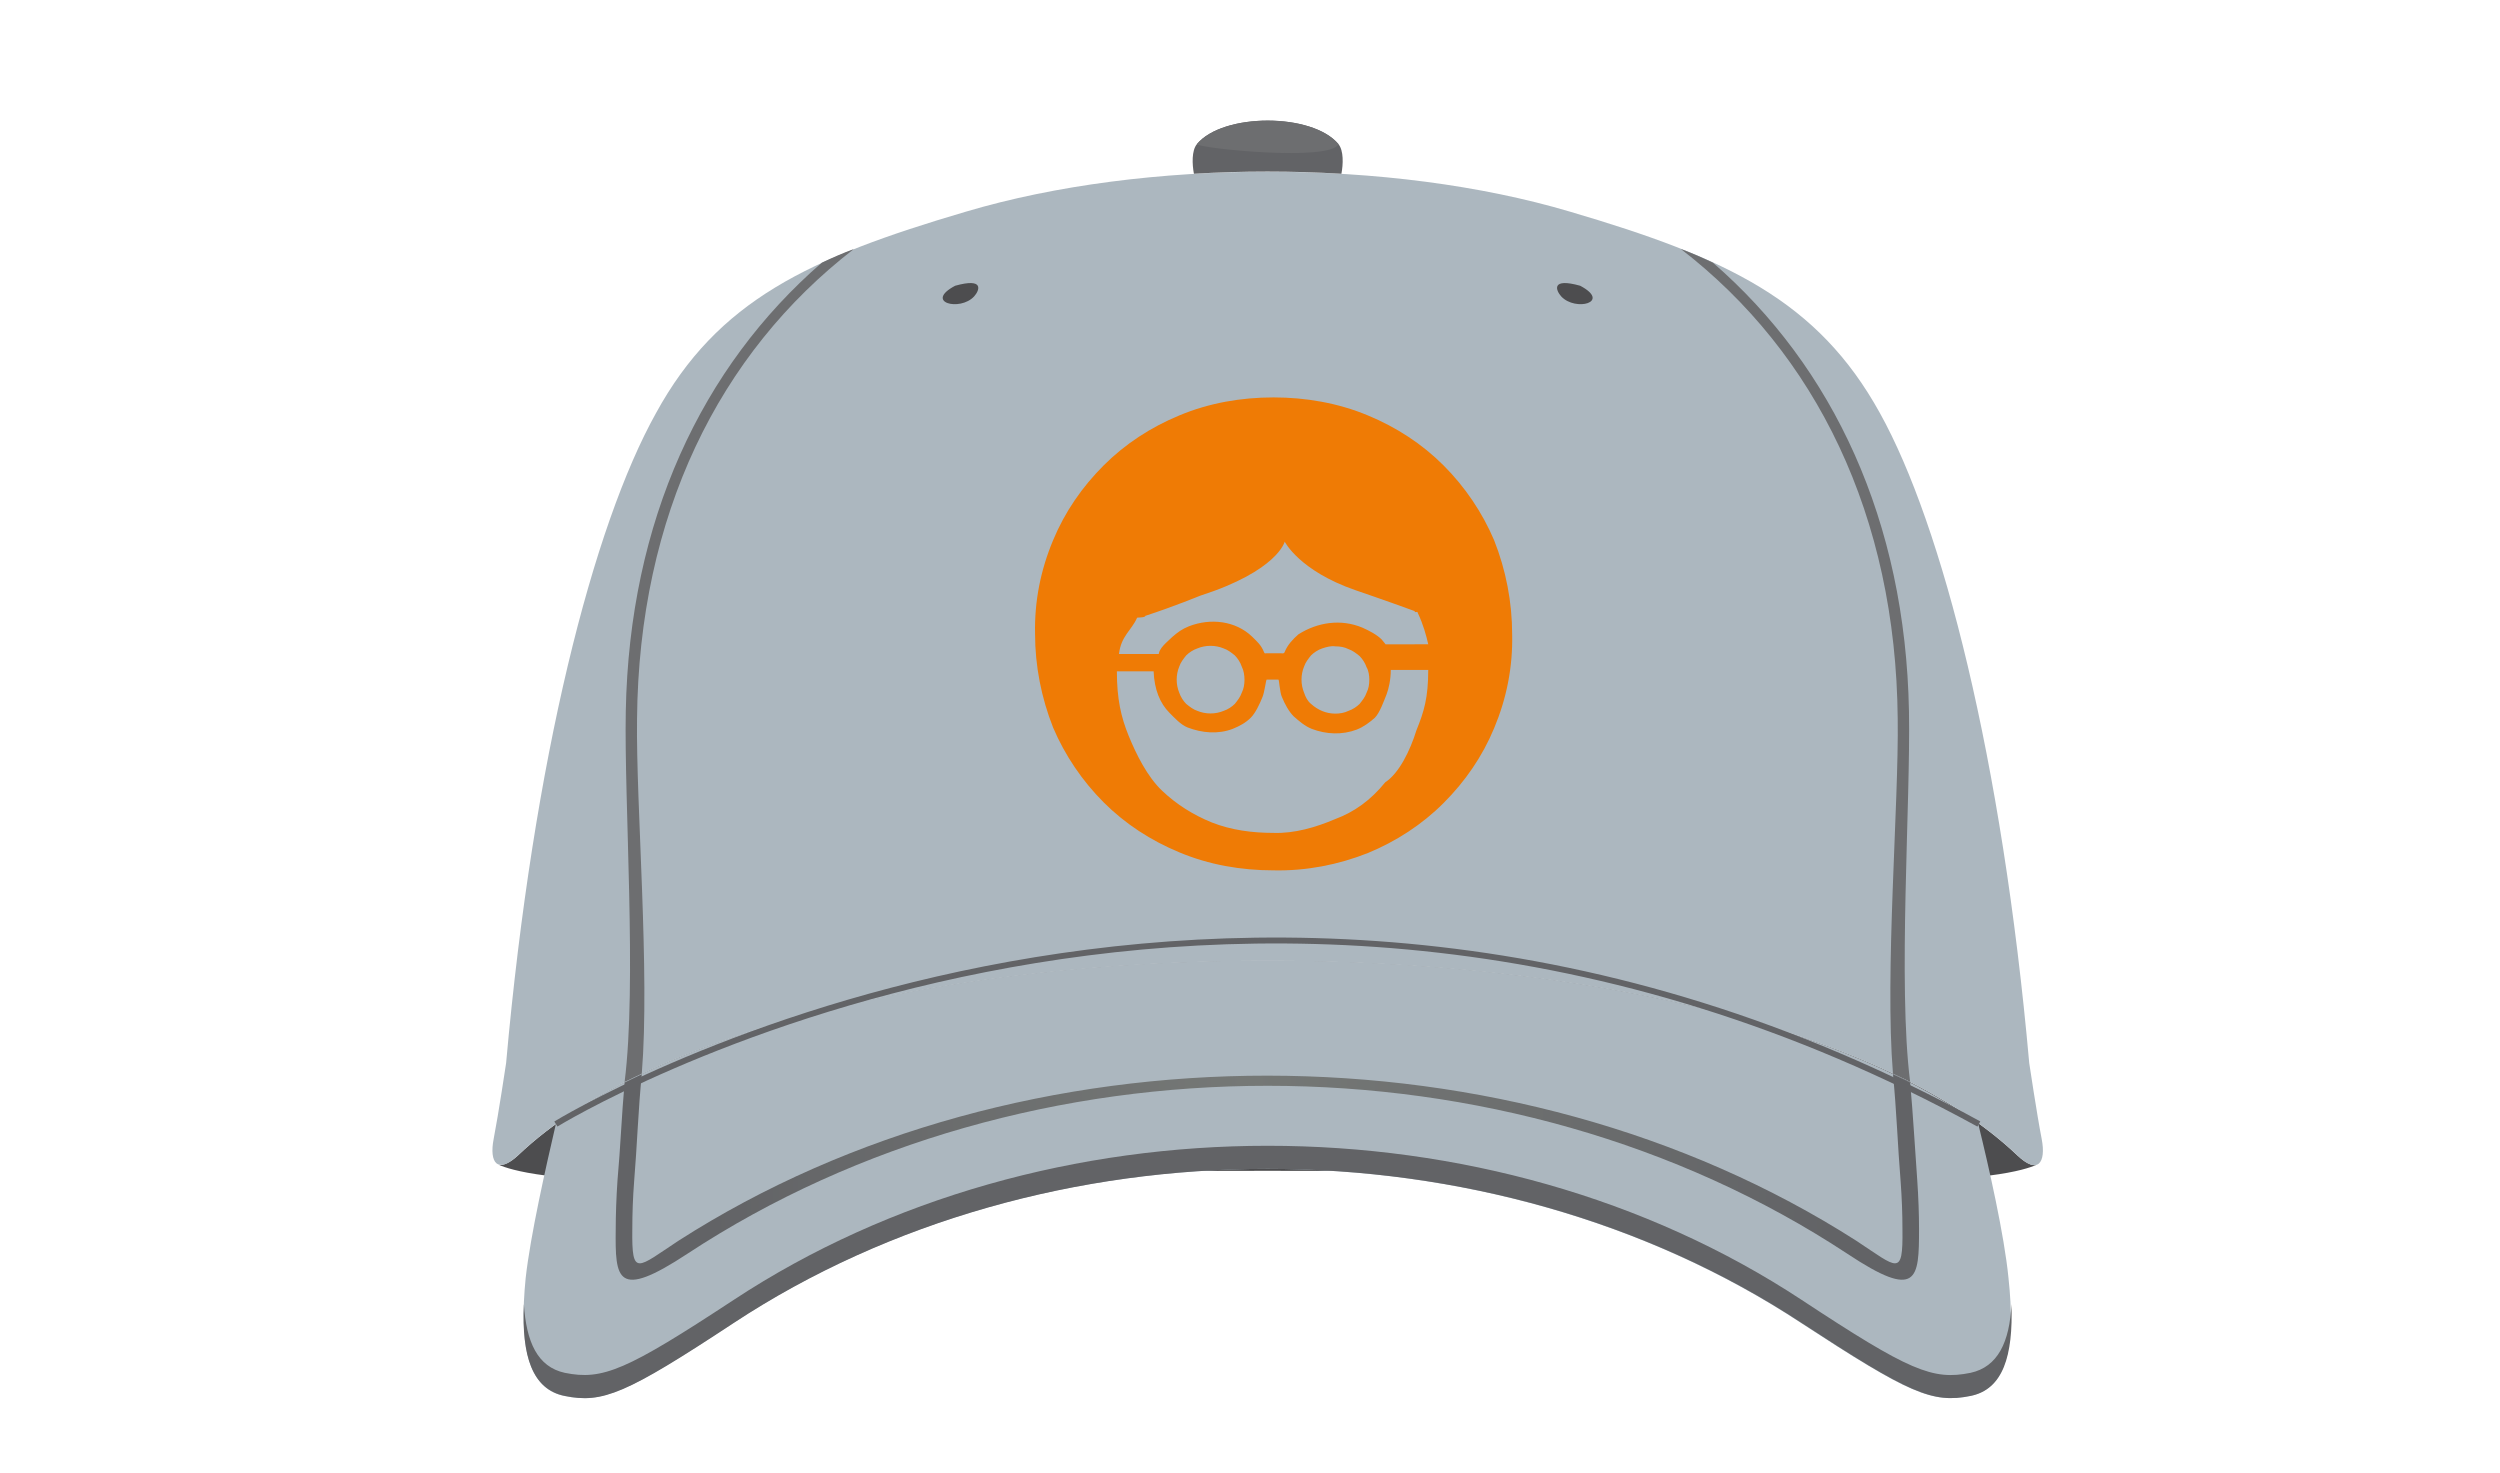 <?xml version="1.0" encoding="utf-8"?>
<!-- Generator: Adobe Illustrator 19.0.0, SVG Export Plug-In . SVG Version: 6.00 Build 0)  -->
<svg version="1.1" id="Layer_1" xmlns="http://www.w3.org/2000/svg" xmlns:xlink="http://www.w3.org/1999/xlink" x="0px" y="0px"
	 viewBox="-268 156.3 422 248.7" enable-background="new -268 156.3 422 248.7" xml:space="preserve">
<g id="XMLID_703_">
	<path id="XMLID_10288_" fill="#4D4D4F" d="M-183.767,352.933c1.8,0.8,9,3.2,31.7,2.5c68.2-2,127.8-2,196.1,0
		c22.7,0.7,29.9-1.7,31.7-2.5c-0.7,0.2-1.8-0.3-3.2-1.6c-46-43.8-207.1-43.8-253.1,0
		C-181.967,352.633-183.067,353.033-183.767,352.933z"/>
	<path id="XMLID_10286_" fill="#ACB7BF" d="M-182.567,335.733c0,0-1.3,8.7-2.1,12.8s0.7,6,4.1,2.8c46-43.8,207.1-43.8,253.1,0
		c3.4,3.3,4.9,1.3,4.1-2.8c-0.8-4.1-2.1-12.8-2.1-12.8c-4.6-51.5-14.7-90.8-25.2-109.7c-10.5-19-25.8-26.2-52.3-34
		c-30.3-9-71.7-9-102,0c-26.5,7.8-41.9,15-52.3,34C-167.867,245.033-177.967,284.233-182.567,335.733z"/>
	<path id="XMLID_10284_" fill="#6D6E70" d="M-159.667,337.533c1.4-17.1-1-45.4-0.8-59.9c0.3-34.3,13.8-61.7,36.6-79.3
		c-1.9,0.7-3.7,1.5-5.4,2.3c-20.3,17.6-32.5,43.6-33.1,75.7c-0.3,15.4,1.9,46-0.2,62.6
		C-161.567,338.433-160.567,338.033-159.667,337.533z"/>
	<path id="XMLID_10281_" fill="#626366" d="M-66.467,185.633c-0.3-1.6-0.4-3.9,0.5-5c4.4-5.3,19.5-5.3,23.9,0
		c0.9,1.1,0.8,3.4,0.5,5C-49.867,185.133-58.267,185.133-66.467,185.633z"/>
	<path id="XMLID_10279_" fill="#6D6E70" d="M-65.967,180.633c4.4-5.3,19.5-5.3,23.9,0
		C-43.467,183.633-65.667,181.333-65.967,180.633z"/>
	<path id="XMLID_10277_" fill="#4D4D4F" d="M-106.767,204.533c-5.3,2.8,0.8,4.4,3.2,1.8
		C-102.667,205.333-101.767,203.133-106.767,204.533z"/>
	<path id="XMLID_10275_" fill="#6D6E70" d="M51.533,337.533c-1.4-17.1,1-45.4,0.8-59.9c-0.3-34.3-13.8-61.7-36.6-79.3
		c1.9,0.7,3.7,1.5,5.4,2.3c20.3,17.6,32.5,43.6,33.1,75.7c0.3,15.4-1.9,46,0.2,62.6
		C53.533,338.433,52.533,338.033,51.533,337.533z"/>
	<path id="XMLID_10273_" fill="#4D4D4F" d="M-1.267,204.533c5.3,2.8-0.8,4.4-3.2,1.8
		C-5.367,205.333-6.267,203.133-1.267,204.533z"/>
	<path id="XMLID_10271_" fill="#ACB7BF" d="M-174.167,346.033c-1.7,7.3-4.3,18.8-5.1,26c-1.1,11.1,0.2,18.6,6.5,19.9
		c6.4,1.3,10.3-0.3,28.5-12.3c52.7-34.7,127.6-34.7,180.3,0c18.2,11.9,22.1,13.6,28.5,12.3c6.4-1.3,7.7-8.8,6.5-19.9
		c-0.7-7.2-3.3-18.7-5.1-26C15.433,309.233-123.467,309.233-174.167,346.033z"/>
	
		<linearGradient id="XMLID_2_" gradientUnits="userSpaceOnUse" x1="-148.466" y1="352.31" x2="41.876" y2="352.31" gradientTransform="matrix(1 0 0 1 0 2.667)">
		<stop  offset="0" style="stop-color:#626366"/>
		<stop  offset="0.48" style="stop-color:#757876"/>
		<stop  offset="1" style="stop-color:#626366"/>
	</linearGradient>
	<path id="XMLID_10269_" fill="url(#XMLID_2_)" d="M43.833,367.933c11.9,7.9,12.1,4.3,12.1-4.2c0-2.4-0.1-5.3-0.3-8.2
		c-0.4-5.5-0.7-11-1.2-16.5c-0.9-0.5-1.9-0.9-2.9-1.4c0.6,6,0.8,12.1,1.3,18.2c0.2,2.7,0.3,5.4,0.3,8c0.1,8.1-0.8,6.5-7.8,1.9
		c-58-37.1-140.8-37.2-198.8,0c-7,4.6-7.9,6.2-7.8-1.9c0-2.7,0.1-5.4,0.3-8c0.5-6,0.7-12.2,1.3-18.2c-1,0.5-1.9,0.9-2.9,1.4
		c-0.5,5.5-0.7,11-1.2,16.5c-0.2,2.9-0.3,5.9-0.3,8.2c-0.1,8.5,0.1,12.1,12.1,4.2
		C-94.467,330.133-13.567,330.133,43.833,367.933z"/>
	<path id="XMLID_10267_" fill="#626366" d="M-179.567,376.433c-0.4,8.7,1.4,14.4,6.9,15.5c6.4,1.3,10.3-0.3,28.5-12.3
		c52.7-34.7,127.6-34.7,180.3,0c18.2,11.9,22.1,13.6,28.5,12.3c5.5-1.1,7.2-6.8,6.9-15.5c-0.3,6.4-2.3,10.6-6.9,11.6
		c-6.4,1.3-10.3-0.3-28.5-12.3c-52.7-34.7-127.6-34.7-180.3,0c-18.1,11.9-22.1,13.6-28.5,12.3
		C-177.267,387.033-179.167,382.833-179.567,376.433z"/>
</g>
<path id="XMLID_10246_" fill="#EF7B05" d="M-15.791,247.496c-1.99-4.682-4.916-9.013-8.545-12.642
	c-3.629-3.629-7.96-6.438-12.759-8.428c-5.033-2.107-10.535-3.043-15.92-3.043c-5.502,0-10.886,0.936-15.92,3.043
	c-4.799,1.99-9.13,4.799-12.759,8.428c-3.629,3.629-6.555,7.843-8.545,12.642
	c-2.107,5.033-3.16,10.301-3.043,15.803c0,5.385,1.054,10.769,3.043,15.803c1.99,4.682,4.916,9.013,8.545,12.642
	c3.629,3.629,7.96,6.438,12.759,8.428c5.033,2.107,10.418,3.043,15.92,3.043
	c5.502,0.117,10.886-0.936,15.92-2.926c4.799-1.99,9.13-4.799,12.759-8.428c3.629-3.629,6.555-7.843,8.545-12.642
	c2.107-5.033,3.16-10.301,3.043-15.803C-12.747,257.914-13.801,252.529-15.791,247.496z M-74.67,260.255
	c4.682-1.522,9.247-3.395,9.247-3.395c13.11-4.214,14.281-9.13,14.281-9.13s2.458,4.916,11.94,8.194
	c0,0,5.151,1.756,9.95,3.512c0.234,0.468,0.468-0.117,0.585,0.351c0.936,1.99,1.405,3.746,1.756,5.268
	l-7.201,0.01c0,0,1.008,2.561,1.008,2.444c0-1.171-0.873-2.35-1.692-3.287c-0.819-0.819-2.182-1.508-3.235-1.977
	c-3.629-1.522-7.588-0.908-10.807,1.138c-0.936,0.819-1.835,1.788-2.303,2.958
	c-0.117,0.351-0.468,0.234-0.585,0.234h-2.575c-0.117,0-0.234,0.117-0.351-0.234
	c-0.468-1.171-1.171-1.756-1.99-2.575c-2.809-2.692-7.023-3.16-10.652-1.756
	c-1.171,0.468-1.914,1.012-2.85,1.831c-0.819,0.819-2.268,1.869-2.268,3.04l2.426-0.188h-9.13
	c0.351-3.043,2.107-3.98,3.043-6.087C-76.192,260.489-74.67,260.606-74.67,260.255L-74.67,260.255L-74.67,260.255z
	 M-36.861,271.024c0,0.819-0.117,1.522-0.468,2.224c-0.234,0.702-0.702,1.288-1.171,1.873
	c-0.468,0.468-1.171,0.936-1.873,1.171c-0.702,0.351-1.522,0.468-2.224,0.468c-1.522,0-2.926-0.585-4.097-1.639
	c-0.585-0.468-0.936-1.171-1.171-1.873c-0.585-1.405-0.585-3.043,0-4.448c0.234-0.702,0.702-1.288,1.171-1.873
	c0.468-0.468,1.171-0.936,1.873-1.171c0.702-0.234,1.522-0.468,2.224-0.351c0.819,0,1.522,0.117,2.224,0.468
	c0.702,0.234,1.288,0.702,1.873,1.171c0.468,0.468,0.936,1.171,1.171,1.873
	C-36.978,269.502-36.861,270.322-36.861,271.024z M-57.931,271.024c0,0.819-0.117,1.522-0.468,2.224
	c-0.234,0.702-0.702,1.288-1.171,1.873c-0.468,0.468-1.171,0.936-1.873,1.171c-1.405,0.585-3.043,0.585-4.448,0
	c-0.702-0.234-1.288-0.702-1.873-1.171c-0.468-0.468-0.936-1.171-1.171-1.873c-0.585-1.405-0.585-3.043,0-4.448
	c0.234-0.702,0.702-1.288,1.171-1.873c0.468-0.468,1.171-0.936,1.873-1.171c1.405-0.585,3.043-0.585,4.448,0
	c0.702,0.234,1.288,0.702,1.873,1.171c0.468,0.468,0.936,1.171,1.171,1.873
	C-58.048,269.502-57.931,270.322-57.931,271.024z M-34.169,288.348c-2.458,3.043-5.268,5.033-8.428,6.204
	c-3.278,1.405-6.906,2.458-10.418,2.341c-3.629,0-7.14-0.468-10.418-1.756c-3.16-1.288-5.97-3.043-8.428-5.385
	c-2.458-2.341-4.331-6.087-5.619-9.247c-1.288-3.16-1.99-6.204-1.99-10.886h6.204
	c0.117,3.043,1.054,5.385,2.692,7.023c0.819,0.819,1.873,1.99,3.043,2.458c2.458,0.936,5.151,1.171,7.609,0.234
	c1.171-0.468,2.224-1.054,3.043-1.873c0.819-0.819,1.522-2.341,1.99-3.512c0.351-0.819,0.585-2.926,0.702-2.926
	h1.99c0.117,0,0.234,2.224,0.585,2.926c0.468,1.171,1.171,2.458,1.99,3.278c0.936,0.819,1.873,1.639,3.043,2.107
	c2.458,0.936,5.151,1.054,7.609,0.117c1.171-0.468,2.107-1.171,3.043-1.99c0.819-0.819,1.522-2.809,1.99-3.98
	c0.351-0.936,0.702-2.458,0.702-4.097h6.321c0,4.682-0.702,7.023-1.99,10.184
	C-29.955,282.964-31.828,286.827-34.169,288.348L-34.169,288.348L-34.169,288.348z"/>
<path fill="none" stroke="#626366" stroke-miterlimit="10" d="M-174.167,346.033c0,0,113.2-69.7,240.2,0"/>
</svg>
